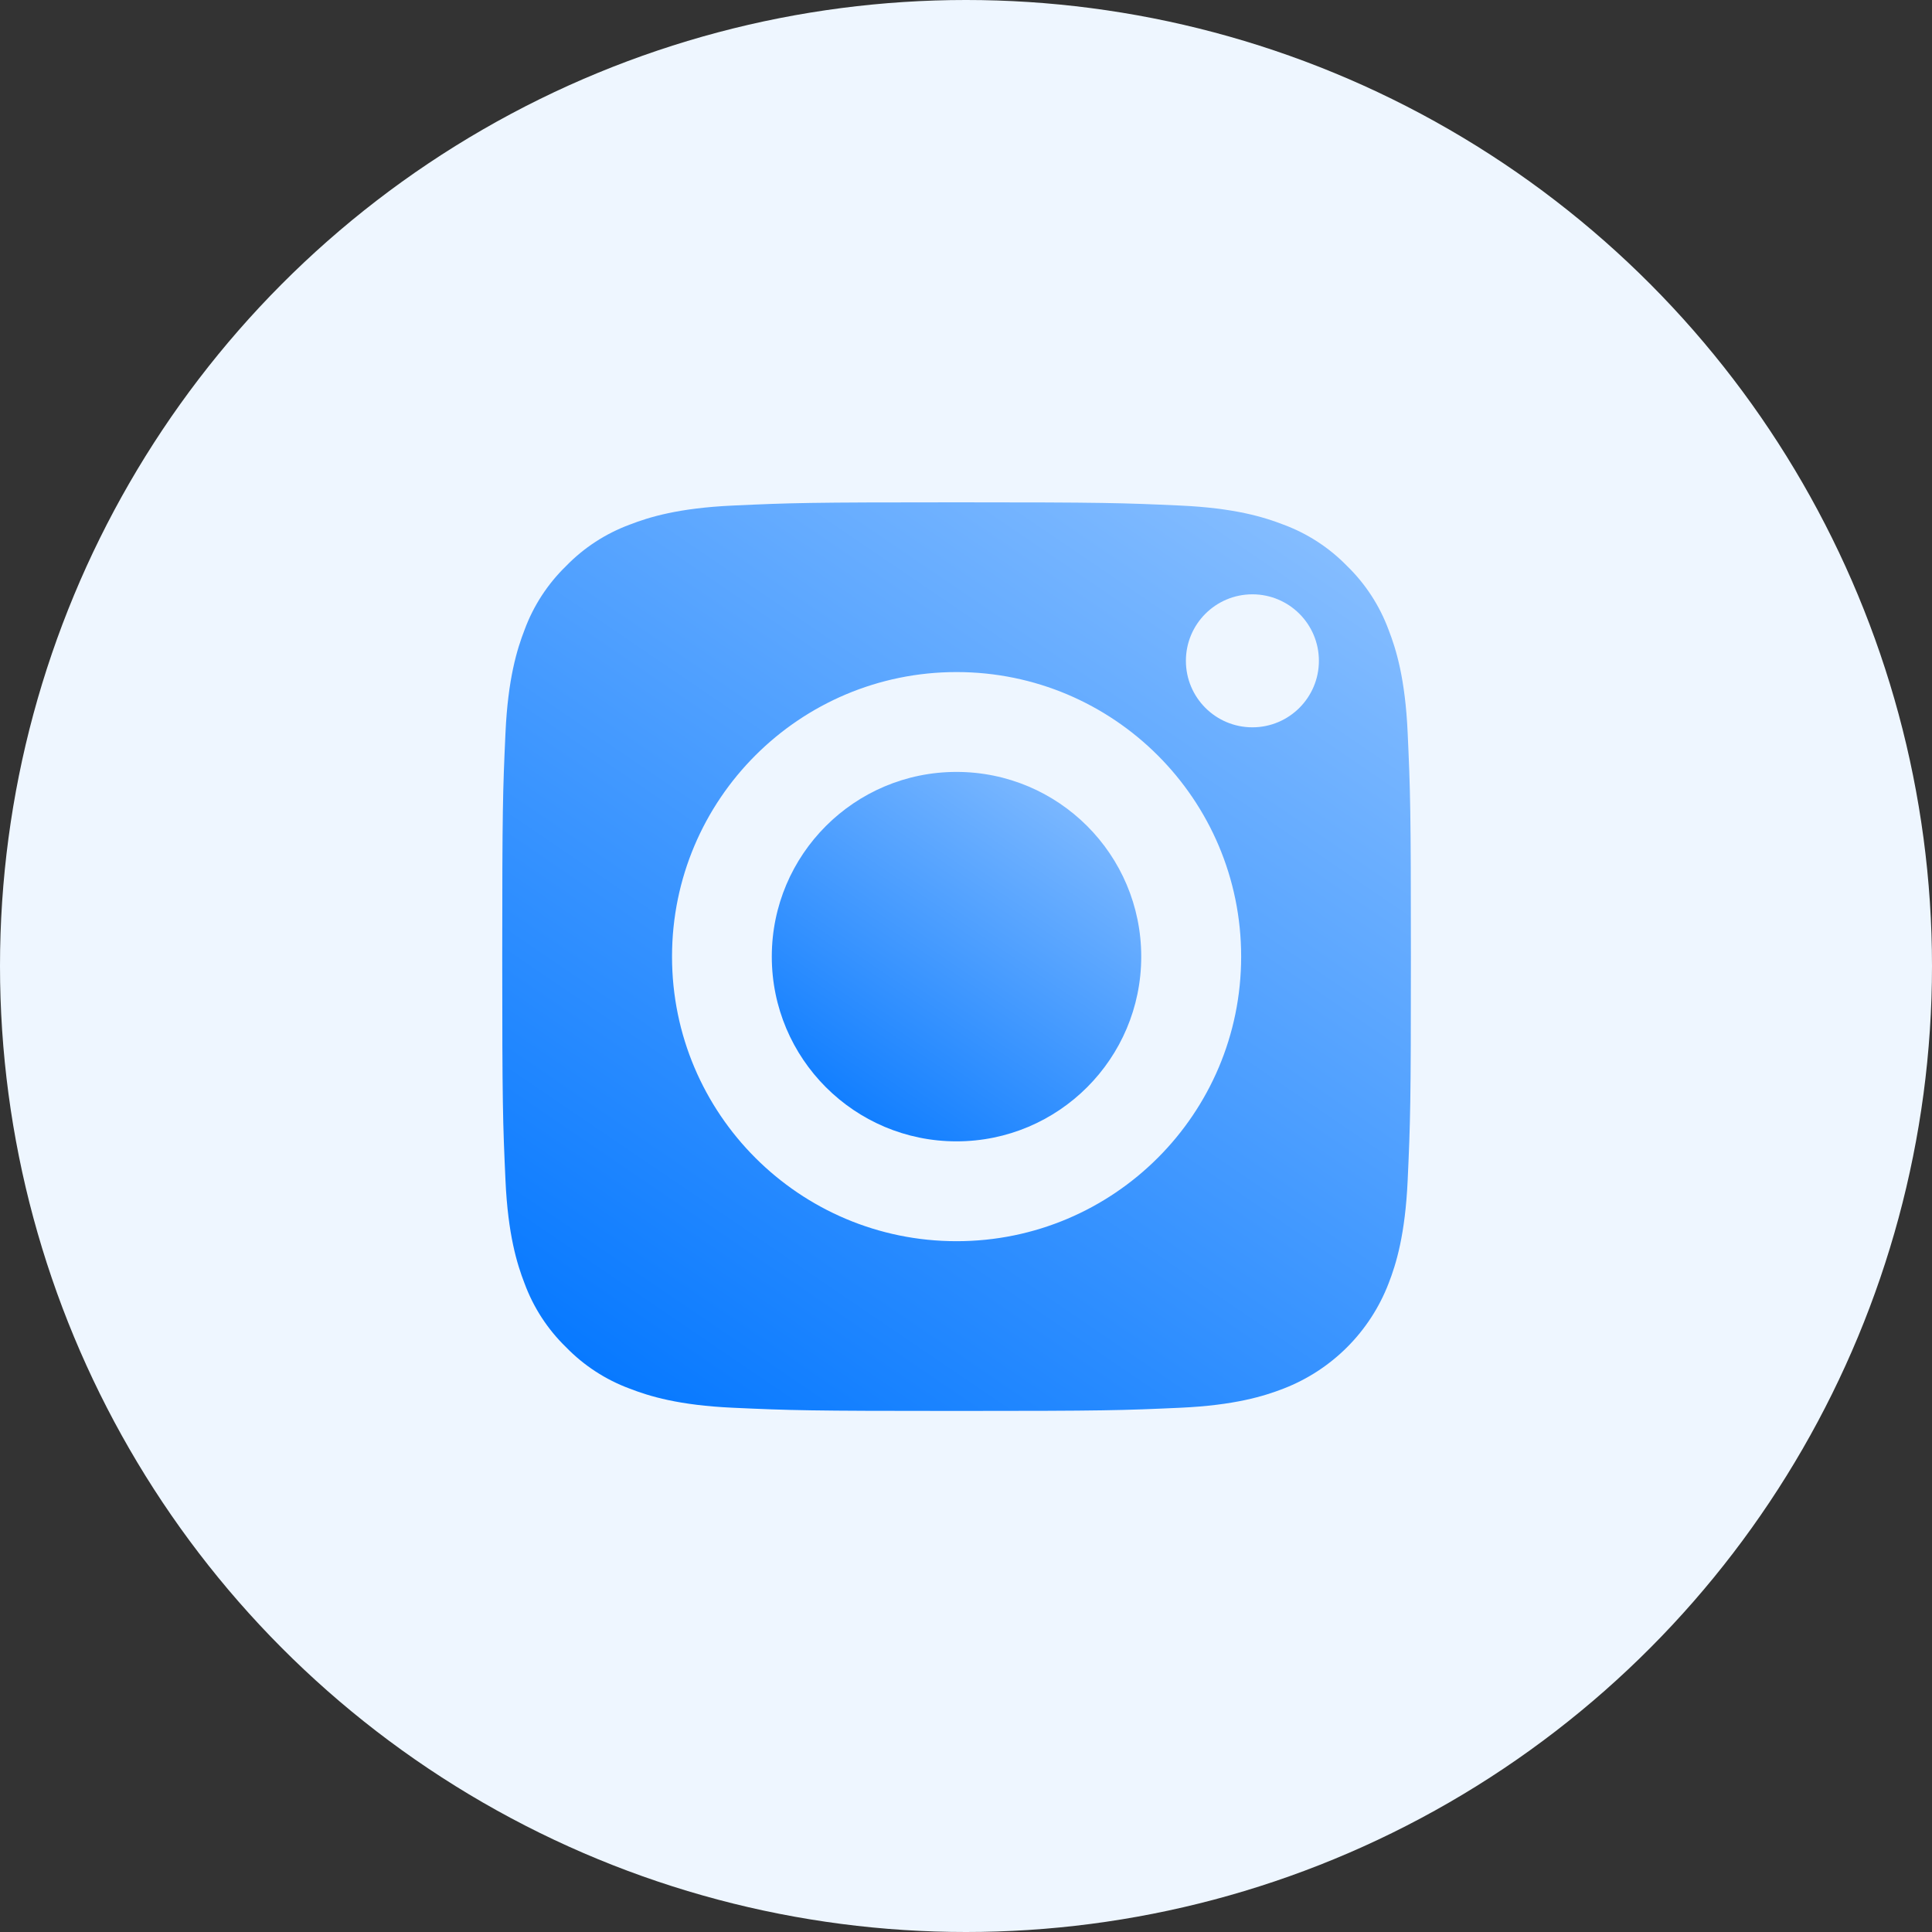 <svg width="50" height="50" viewBox="0 0 50 50" fill="none" xmlns="http://www.w3.org/2000/svg">
<rect x="0" y="0" width="50" height="50" fill="#333333" stroke="none"/>
<circle cx="25" cy="25" r="25" fill="#EEF6FF"/>
<path d="M29.535 24.757C29.535 27.397 27.395 29.538 24.754 29.538C22.114 29.538 19.974 27.397 19.974 24.757C19.974 22.117 22.114 19.977 24.754 19.977C27.395 19.977 29.535 22.117 29.535 24.757Z" fill="url(#paint0_linear_421_1439)"/>
<path d="M35.936 16.299C35.706 15.677 35.34 15.113 34.864 14.65C34.401 14.174 33.838 13.807 33.215 13.577C32.709 13.381 31.95 13.148 30.552 13.084C29.039 13.015 28.586 13 24.756 13C20.927 13 20.473 13.014 18.961 13.084C17.563 13.148 16.803 13.381 16.298 13.577C15.675 13.807 15.111 14.174 14.649 14.65C14.173 15.113 13.806 15.676 13.576 16.299C13.38 16.805 13.146 17.564 13.082 18.962C13.013 20.475 12.998 20.928 12.998 24.758C12.998 28.587 13.013 29.041 13.082 30.553C13.146 31.951 13.38 32.711 13.576 33.216C13.806 33.839 14.172 34.402 14.649 34.865C15.111 35.341 15.675 35.708 16.298 35.938C16.803 36.134 17.563 36.368 18.961 36.432C20.473 36.501 20.926 36.515 24.756 36.515C28.586 36.515 29.04 36.501 30.551 36.432C31.95 36.368 32.709 36.134 33.215 35.938C34.465 35.455 35.454 34.467 35.936 33.216C36.133 32.711 36.366 31.951 36.43 30.553C36.499 29.041 36.514 28.587 36.514 24.758C36.514 20.928 36.499 20.475 36.43 18.962C36.367 17.564 36.133 16.805 35.936 16.299ZM24.756 32.122C20.689 32.122 17.392 28.825 17.392 24.757C17.392 20.69 20.689 17.393 24.756 17.393C28.823 17.393 32.121 20.69 32.121 24.757C32.121 28.825 28.823 32.122 24.756 32.122ZM32.412 18.823C31.461 18.823 30.691 18.052 30.691 17.102C30.691 16.151 31.461 15.381 32.412 15.381C33.362 15.381 34.133 16.151 34.133 17.102C34.133 18.052 33.362 18.823 32.412 18.823Z" fill="url(#paint1_linear_421_1439)"/>
<defs>
<linearGradient id="paint0_linear_421_1439" x1="22.414" y1="30.955" x2="29.326" y2="20.79" gradientUnits="userSpaceOnUse">
<stop stop-color="#0075FF"/>
<stop offset="1" stop-color="#85BDFF"/>
</linearGradient>
<linearGradient id="paint1_linear_421_1439" x1="19" y1="40" x2="36" y2="15" gradientUnits="userSpaceOnUse">
<stop stop-color="#0075FF"/>
<stop offset="1" stop-color="#85BDFF"/>
</linearGradient>
</defs>
</svg>
